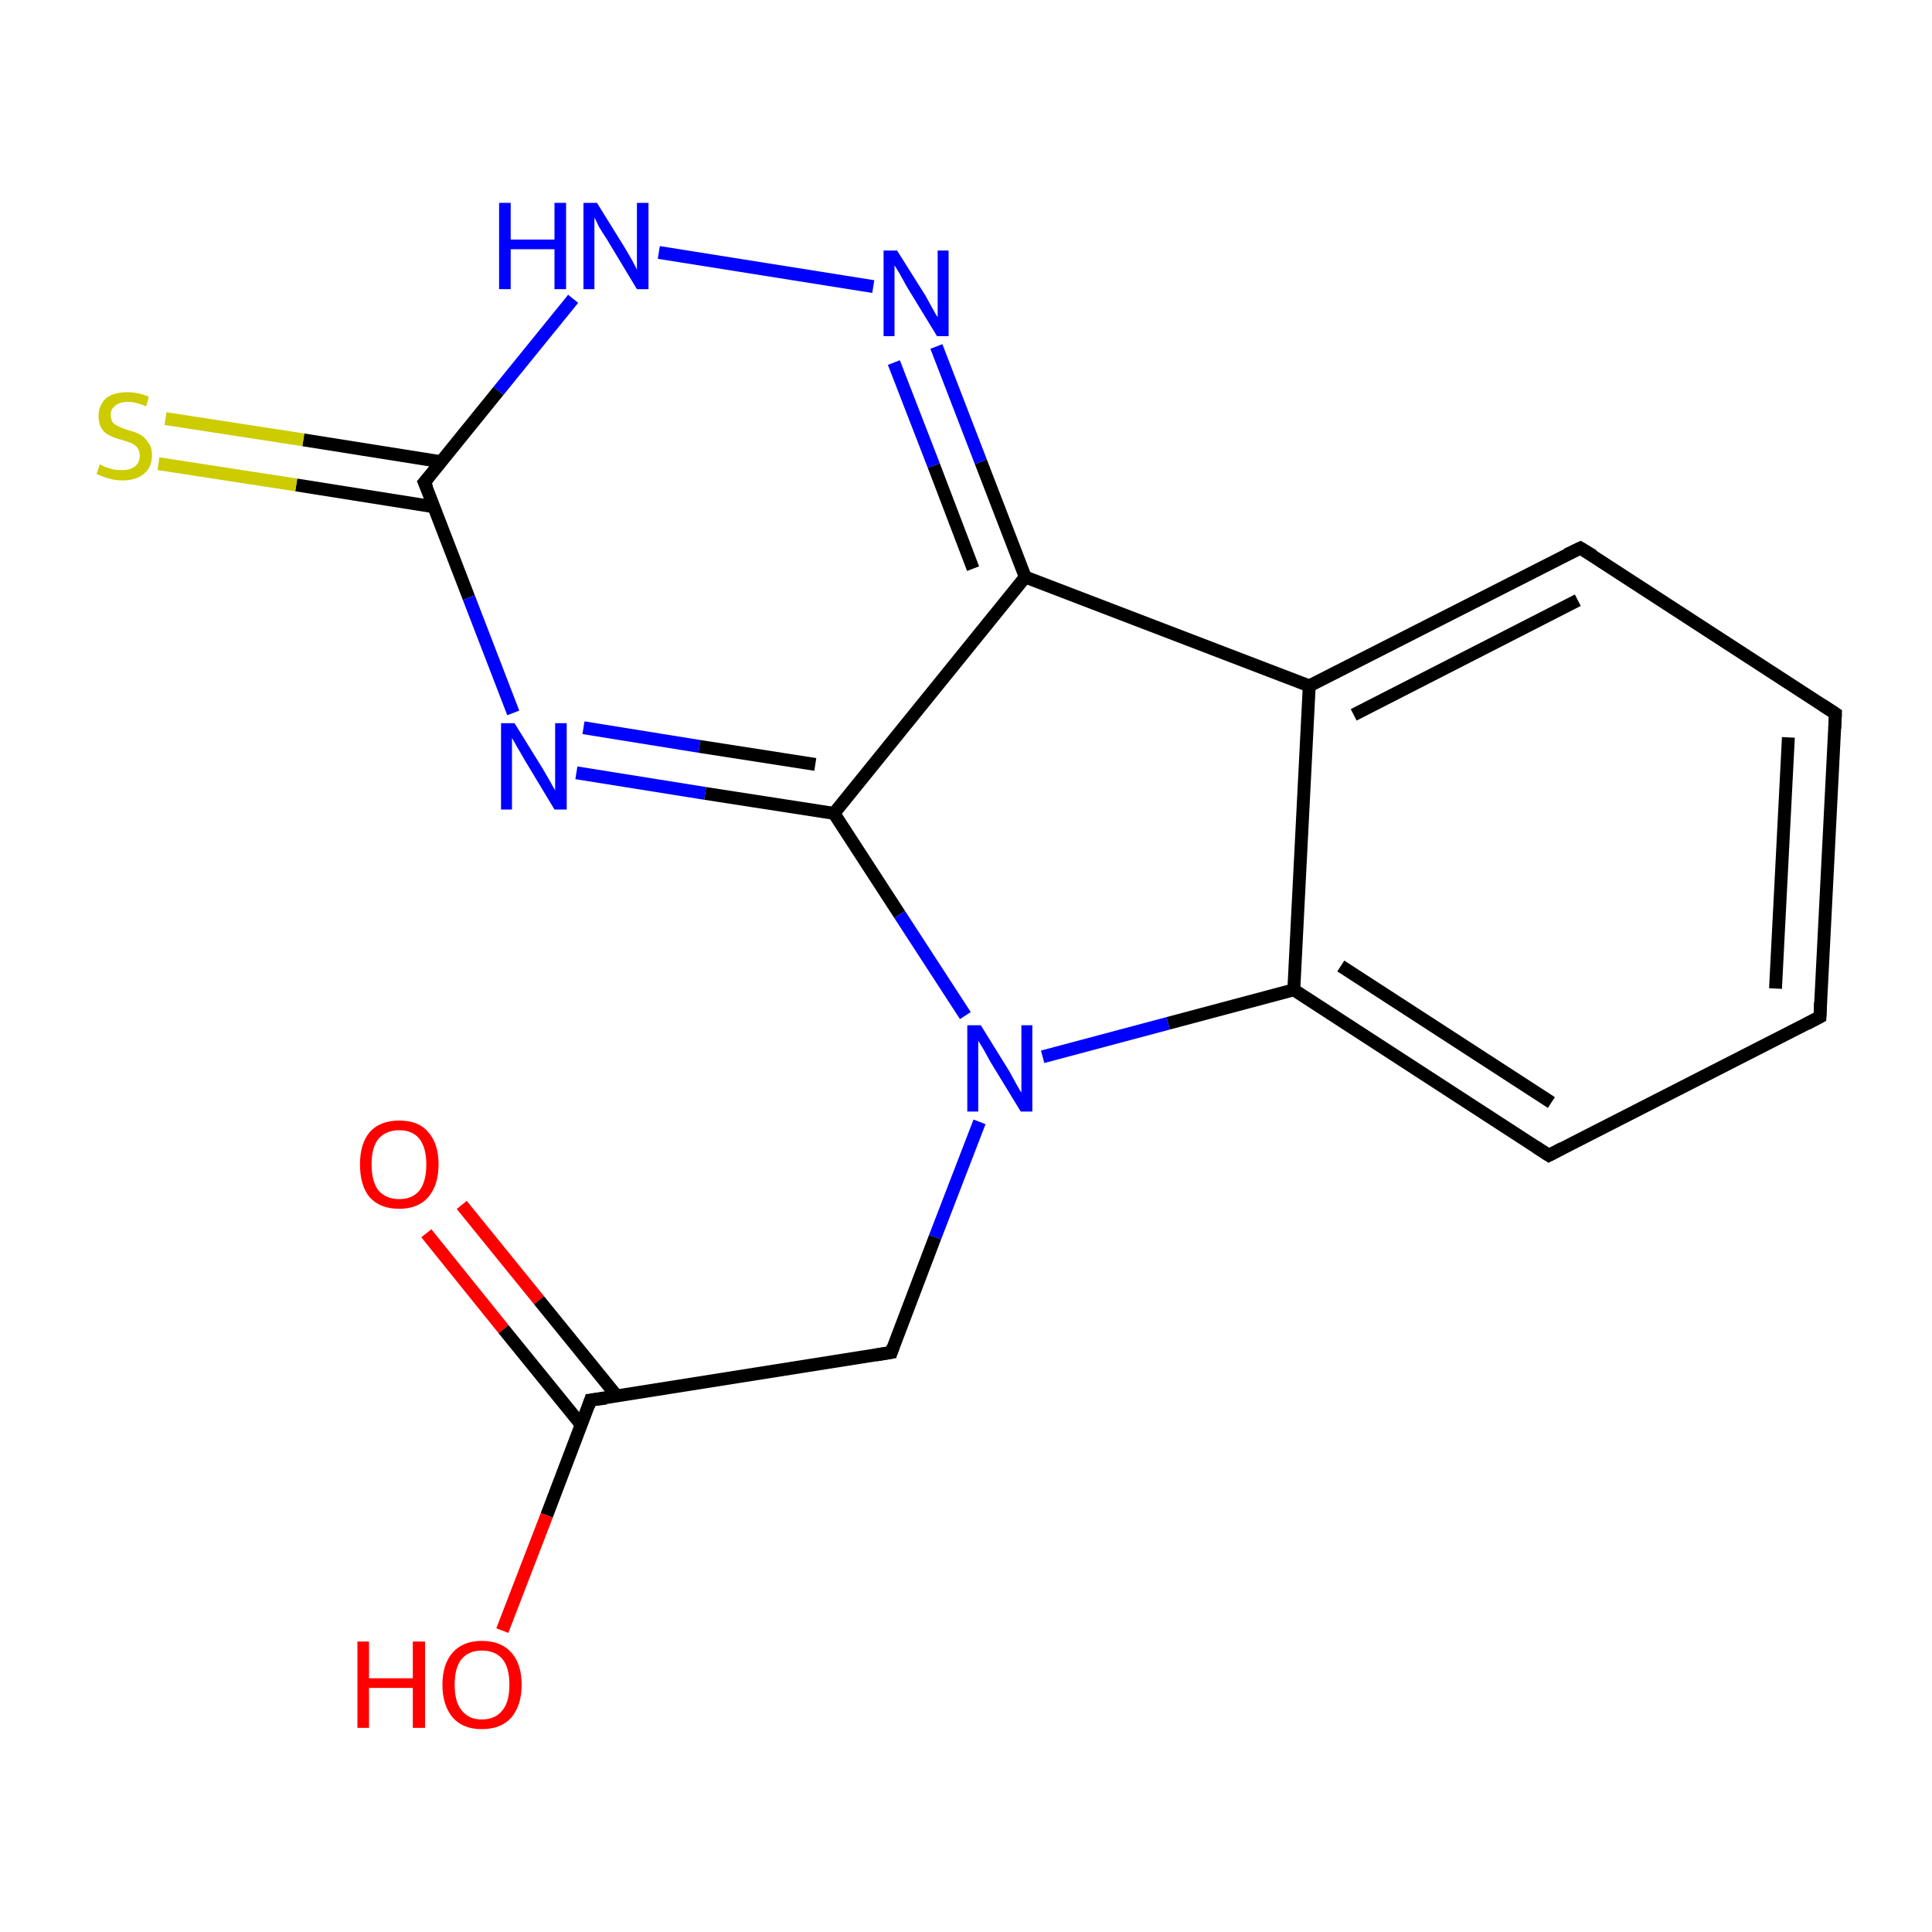 <?xml version='1.0' encoding='iso-8859-1'?>
<svg version='1.1' baseProfile='full'
              xmlns='http://www.w3.org/2000/svg'
                      xmlns:rdkit='http://www.rdkit.org/xml'
                      xmlns:xlink='http://www.w3.org/1999/xlink'
                  xml:space='preserve'
width='300px' height='300px' viewBox='0 0 300 300'>
<!-- END OF HEADER -->
<rect style='opacity:1.0;fill:#FFFFFF;stroke:none' width='300.0' height='300.0' x='0.0' y='0.0'> </rect>
<path class='bond-0 atom-0 atom-1' d='M 71.7,187.1 L 83.7,201.9' style='fill:none;fill-rule:evenodd;stroke:#FF0000;stroke-width:2.0px;stroke-linecap:butt;stroke-linejoin:miter;stroke-opacity:1' />
<path class='bond-0 atom-0 atom-1' d='M 83.7,201.9 L 95.8,216.8' style='fill:none;fill-rule:evenodd;stroke:#000000;stroke-width:2.0px;stroke-linecap:butt;stroke-linejoin:miter;stroke-opacity:1' />
<path class='bond-0 atom-0 atom-1' d='M 66.2,191.5 L 78.2,206.4' style='fill:none;fill-rule:evenodd;stroke:#FF0000;stroke-width:2.0px;stroke-linecap:butt;stroke-linejoin:miter;stroke-opacity:1' />
<path class='bond-0 atom-0 atom-1' d='M 78.2,206.4 L 90.3,221.3' style='fill:none;fill-rule:evenodd;stroke:#000000;stroke-width:2.0px;stroke-linecap:butt;stroke-linejoin:miter;stroke-opacity:1' />
<path class='bond-1 atom-1 atom-2' d='M 91.7,217.4 L 84.9,235.3' style='fill:none;fill-rule:evenodd;stroke:#000000;stroke-width:2.0px;stroke-linecap:butt;stroke-linejoin:miter;stroke-opacity:1' />
<path class='bond-1 atom-1 atom-2' d='M 84.9,235.3 L 78.0,253.2' style='fill:none;fill-rule:evenodd;stroke:#FF0000;stroke-width:2.0px;stroke-linecap:butt;stroke-linejoin:miter;stroke-opacity:1' />
<path class='bond-2 atom-1 atom-3' d='M 91.7,217.4 L 138.4,210.0' style='fill:none;fill-rule:evenodd;stroke:#000000;stroke-width:2.0px;stroke-linecap:butt;stroke-linejoin:miter;stroke-opacity:1' />
<path class='bond-3 atom-3 atom-4' d='M 138.4,210.0 L 145.2,192.1' style='fill:none;fill-rule:evenodd;stroke:#000000;stroke-width:2.0px;stroke-linecap:butt;stroke-linejoin:miter;stroke-opacity:1' />
<path class='bond-3 atom-3 atom-4' d='M 145.2,192.1 L 152.1,174.2' style='fill:none;fill-rule:evenodd;stroke:#0000FF;stroke-width:2.0px;stroke-linecap:butt;stroke-linejoin:miter;stroke-opacity:1' />
<path class='bond-4 atom-4 atom-5' d='M 161.9,164.1 L 181.4,158.9' style='fill:none;fill-rule:evenodd;stroke:#0000FF;stroke-width:2.0px;stroke-linecap:butt;stroke-linejoin:miter;stroke-opacity:1' />
<path class='bond-4 atom-4 atom-5' d='M 181.4,158.9 L 200.9,153.7' style='fill:none;fill-rule:evenodd;stroke:#000000;stroke-width:2.0px;stroke-linecap:butt;stroke-linejoin:miter;stroke-opacity:1' />
<path class='bond-5 atom-5 atom-6' d='M 200.9,153.7 L 240.5,179.4' style='fill:none;fill-rule:evenodd;stroke:#000000;stroke-width:2.0px;stroke-linecap:butt;stroke-linejoin:miter;stroke-opacity:1' />
<path class='bond-5 atom-5 atom-6' d='M 208.2,150.0 L 240.9,171.2' style='fill:none;fill-rule:evenodd;stroke:#000000;stroke-width:2.0px;stroke-linecap:butt;stroke-linejoin:miter;stroke-opacity:1' />
<path class='bond-6 atom-6 atom-7' d='M 240.5,179.4 L 282.6,157.9' style='fill:none;fill-rule:evenodd;stroke:#000000;stroke-width:2.0px;stroke-linecap:butt;stroke-linejoin:miter;stroke-opacity:1' />
<path class='bond-7 atom-7 atom-8' d='M 282.6,157.9 L 285.0,110.8' style='fill:none;fill-rule:evenodd;stroke:#000000;stroke-width:2.0px;stroke-linecap:butt;stroke-linejoin:miter;stroke-opacity:1' />
<path class='bond-7 atom-7 atom-8' d='M 275.7,153.5 L 277.7,114.5' style='fill:none;fill-rule:evenodd;stroke:#000000;stroke-width:2.0px;stroke-linecap:butt;stroke-linejoin:miter;stroke-opacity:1' />
<path class='bond-8 atom-8 atom-9' d='M 285.0,110.8 L 245.4,85.1' style='fill:none;fill-rule:evenodd;stroke:#000000;stroke-width:2.0px;stroke-linecap:butt;stroke-linejoin:miter;stroke-opacity:1' />
<path class='bond-9 atom-9 atom-10' d='M 245.4,85.1 L 203.3,106.5' style='fill:none;fill-rule:evenodd;stroke:#000000;stroke-width:2.0px;stroke-linecap:butt;stroke-linejoin:miter;stroke-opacity:1' />
<path class='bond-9 atom-9 atom-10' d='M 245.0,93.2 L 210.2,111.0' style='fill:none;fill-rule:evenodd;stroke:#000000;stroke-width:2.0px;stroke-linecap:butt;stroke-linejoin:miter;stroke-opacity:1' />
<path class='bond-10 atom-10 atom-11' d='M 203.3,106.5 L 159.2,89.6' style='fill:none;fill-rule:evenodd;stroke:#000000;stroke-width:2.0px;stroke-linecap:butt;stroke-linejoin:miter;stroke-opacity:1' />
<path class='bond-11 atom-11 atom-12' d='M 159.2,89.6 L 152.3,71.7' style='fill:none;fill-rule:evenodd;stroke:#000000;stroke-width:2.0px;stroke-linecap:butt;stroke-linejoin:miter;stroke-opacity:1' />
<path class='bond-11 atom-11 atom-12' d='M 152.3,71.7 L 145.4,53.8' style='fill:none;fill-rule:evenodd;stroke:#0000FF;stroke-width:2.0px;stroke-linecap:butt;stroke-linejoin:miter;stroke-opacity:1' />
<path class='bond-11 atom-11 atom-12' d='M 151.1,88.3 L 145.0,72.3' style='fill:none;fill-rule:evenodd;stroke:#000000;stroke-width:2.0px;stroke-linecap:butt;stroke-linejoin:miter;stroke-opacity:1' />
<path class='bond-11 atom-11 atom-12' d='M 145.0,72.3 L 138.8,56.3' style='fill:none;fill-rule:evenodd;stroke:#0000FF;stroke-width:2.0px;stroke-linecap:butt;stroke-linejoin:miter;stroke-opacity:1' />
<path class='bond-12 atom-12 atom-13' d='M 135.6,44.5 L 102.3,39.2' style='fill:none;fill-rule:evenodd;stroke:#0000FF;stroke-width:2.0px;stroke-linecap:butt;stroke-linejoin:miter;stroke-opacity:1' />
<path class='bond-13 atom-13 atom-14' d='M 89.0,46.4 L 77.4,60.7' style='fill:none;fill-rule:evenodd;stroke:#0000FF;stroke-width:2.0px;stroke-linecap:butt;stroke-linejoin:miter;stroke-opacity:1' />
<path class='bond-13 atom-13 atom-14' d='M 77.4,60.7 L 65.9,74.9' style='fill:none;fill-rule:evenodd;stroke:#000000;stroke-width:2.0px;stroke-linecap:butt;stroke-linejoin:miter;stroke-opacity:1' />
<path class='bond-14 atom-14 atom-15' d='M 68.5,71.7 L 47.1,68.3' style='fill:none;fill-rule:evenodd;stroke:#000000;stroke-width:2.0px;stroke-linecap:butt;stroke-linejoin:miter;stroke-opacity:1' />
<path class='bond-14 atom-14 atom-15' d='M 47.1,68.3 L 25.7,65.0' style='fill:none;fill-rule:evenodd;stroke:#CCCC00;stroke-width:2.0px;stroke-linecap:butt;stroke-linejoin:miter;stroke-opacity:1' />
<path class='bond-14 atom-14 atom-15' d='M 67.4,78.7 L 46.0,75.3' style='fill:none;fill-rule:evenodd;stroke:#000000;stroke-width:2.0px;stroke-linecap:butt;stroke-linejoin:miter;stroke-opacity:1' />
<path class='bond-14 atom-14 atom-15' d='M 46.0,75.3 L 24.6,72.0' style='fill:none;fill-rule:evenodd;stroke:#CCCC00;stroke-width:2.0px;stroke-linecap:butt;stroke-linejoin:miter;stroke-opacity:1' />
<path class='bond-15 atom-14 atom-16' d='M 65.9,74.9 L 72.8,92.8' style='fill:none;fill-rule:evenodd;stroke:#000000;stroke-width:2.0px;stroke-linecap:butt;stroke-linejoin:miter;stroke-opacity:1' />
<path class='bond-15 atom-14 atom-16' d='M 72.8,92.8 L 79.7,110.7' style='fill:none;fill-rule:evenodd;stroke:#0000FF;stroke-width:2.0px;stroke-linecap:butt;stroke-linejoin:miter;stroke-opacity:1' />
<path class='bond-16 atom-16 atom-17' d='M 89.5,120.0 L 109.5,123.2' style='fill:none;fill-rule:evenodd;stroke:#0000FF;stroke-width:2.0px;stroke-linecap:butt;stroke-linejoin:miter;stroke-opacity:1' />
<path class='bond-16 atom-16 atom-17' d='M 109.5,123.2 L 129.5,126.3' style='fill:none;fill-rule:evenodd;stroke:#000000;stroke-width:2.0px;stroke-linecap:butt;stroke-linejoin:miter;stroke-opacity:1' />
<path class='bond-16 atom-16 atom-17' d='M 90.6,113.0 L 108.6,115.9' style='fill:none;fill-rule:evenodd;stroke:#0000FF;stroke-width:2.0px;stroke-linecap:butt;stroke-linejoin:miter;stroke-opacity:1' />
<path class='bond-16 atom-16 atom-17' d='M 108.6,115.9 L 126.6,118.7' style='fill:none;fill-rule:evenodd;stroke:#000000;stroke-width:2.0px;stroke-linecap:butt;stroke-linejoin:miter;stroke-opacity:1' />
<path class='bond-17 atom-17 atom-4' d='M 129.5,126.3 L 139.7,142.0' style='fill:none;fill-rule:evenodd;stroke:#000000;stroke-width:2.0px;stroke-linecap:butt;stroke-linejoin:miter;stroke-opacity:1' />
<path class='bond-17 atom-17 atom-4' d='M 139.7,142.0 L 149.9,157.7' style='fill:none;fill-rule:evenodd;stroke:#0000FF;stroke-width:2.0px;stroke-linecap:butt;stroke-linejoin:miter;stroke-opacity:1' />
<path class='bond-18 atom-10 atom-5' d='M 203.3,106.5 L 200.9,153.7' style='fill:none;fill-rule:evenodd;stroke:#000000;stroke-width:2.0px;stroke-linecap:butt;stroke-linejoin:miter;stroke-opacity:1' />
<path class='bond-19 atom-17 atom-11' d='M 129.5,126.3 L 159.2,89.6' style='fill:none;fill-rule:evenodd;stroke:#000000;stroke-width:2.0px;stroke-linecap:butt;stroke-linejoin:miter;stroke-opacity:1' />
<path d='M 91.4,218.3 L 91.7,217.4 L 94.1,217.1' style='fill:none;stroke:#000000;stroke-width:2.0px;stroke-linecap:butt;stroke-linejoin:miter;stroke-miterlimit:10;stroke-opacity:1;' />
<path d='M 136.0,210.4 L 138.4,210.0 L 138.7,209.1' style='fill:none;stroke:#000000;stroke-width:2.0px;stroke-linecap:butt;stroke-linejoin:miter;stroke-miterlimit:10;stroke-opacity:1;' />
<path d='M 238.5,178.1 L 240.5,179.4 L 242.6,178.3' style='fill:none;stroke:#000000;stroke-width:2.0px;stroke-linecap:butt;stroke-linejoin:miter;stroke-miterlimit:10;stroke-opacity:1;' />
<path d='M 280.5,159.0 L 282.6,157.9 L 282.7,155.6' style='fill:none;stroke:#000000;stroke-width:2.0px;stroke-linecap:butt;stroke-linejoin:miter;stroke-miterlimit:10;stroke-opacity:1;' />
<path d='M 284.9,113.1 L 285.0,110.8 L 283.0,109.5' style='fill:none;stroke:#000000;stroke-width:2.0px;stroke-linecap:butt;stroke-linejoin:miter;stroke-miterlimit:10;stroke-opacity:1;' />
<path d='M 247.4,86.3 L 245.4,85.1 L 243.3,86.1' style='fill:none;stroke:#000000;stroke-width:2.0px;stroke-linecap:butt;stroke-linejoin:miter;stroke-miterlimit:10;stroke-opacity:1;' />
<path d='M 66.5,74.2 L 65.9,74.9 L 66.3,75.8' style='fill:none;stroke:#000000;stroke-width:2.0px;stroke-linecap:butt;stroke-linejoin:miter;stroke-miterlimit:10;stroke-opacity:1;' />
<path class='atom-0' d='M 55.9 180.8
Q 55.9 177.6, 57.4 175.8
Q 59.0 174.0, 62.0 174.0
Q 65.0 174.0, 66.5 175.8
Q 68.1 177.6, 68.1 180.8
Q 68.1 184.0, 66.5 185.9
Q 64.9 187.7, 62.0 187.7
Q 59.0 187.7, 57.4 185.9
Q 55.9 184.1, 55.9 180.8
M 62.0 186.2
Q 64.0 186.2, 65.1 184.9
Q 66.2 183.5, 66.2 180.8
Q 66.2 178.2, 65.1 176.8
Q 64.0 175.5, 62.0 175.5
Q 60.0 175.5, 58.8 176.8
Q 57.7 178.1, 57.7 180.8
Q 57.7 183.5, 58.8 184.9
Q 60.0 186.2, 62.0 186.2
' fill='#FF0000'/>
<path class='atom-2' d='M 55.5 254.9
L 57.3 254.9
L 57.3 260.6
L 64.1 260.6
L 64.1 254.9
L 66.0 254.9
L 66.0 268.3
L 64.1 268.3
L 64.1 262.1
L 57.3 262.1
L 57.3 268.3
L 55.5 268.3
L 55.5 254.9
' fill='#FF0000'/>
<path class='atom-2' d='M 68.7 261.6
Q 68.7 258.4, 70.3 256.6
Q 71.9 254.8, 74.8 254.8
Q 77.8 254.8, 79.4 256.6
Q 81.0 258.4, 81.0 261.6
Q 81.0 264.8, 79.4 266.7
Q 77.8 268.5, 74.8 268.5
Q 71.9 268.5, 70.3 266.7
Q 68.7 264.8, 68.7 261.6
M 74.8 267.0
Q 76.9 267.0, 78.0 265.6
Q 79.1 264.3, 79.1 261.6
Q 79.1 258.9, 78.0 257.6
Q 76.9 256.3, 74.8 256.3
Q 72.8 256.3, 71.7 257.6
Q 70.6 258.9, 70.6 261.6
Q 70.6 264.3, 71.7 265.6
Q 72.8 267.0, 74.8 267.0
' fill='#FF0000'/>
<path class='atom-4' d='M 152.3 159.2
L 156.7 166.3
Q 157.1 167.0, 157.8 168.3
Q 158.5 169.6, 158.6 169.6
L 158.6 159.2
L 160.3 159.2
L 160.3 172.6
L 158.5 172.6
L 153.8 164.9
Q 153.3 164.0, 152.7 162.9
Q 152.1 161.9, 151.9 161.6
L 151.9 172.6
L 150.2 172.6
L 150.2 159.2
L 152.3 159.2
' fill='#0000FF'/>
<path class='atom-12' d='M 139.3 38.9
L 143.7 45.9
Q 144.1 46.6, 144.8 47.9
Q 145.5 49.2, 145.6 49.2
L 145.6 38.9
L 147.3 38.9
L 147.3 52.2
L 145.5 52.2
L 140.8 44.5
Q 140.3 43.6, 139.7 42.5
Q 139.1 41.5, 138.9 41.2
L 138.9 52.2
L 137.2 52.2
L 137.2 38.9
L 139.3 38.9
' fill='#0000FF'/>
<path class='atom-13' d='M 77.5 31.5
L 79.3 31.5
L 79.3 37.2
L 86.1 37.2
L 86.1 31.5
L 87.9 31.5
L 87.9 44.9
L 86.1 44.9
L 86.1 38.7
L 79.3 38.7
L 79.3 44.9
L 77.5 44.9
L 77.5 31.5
' fill='#0000FF'/>
<path class='atom-13' d='M 92.7 31.5
L 97.1 38.6
Q 97.5 39.3, 98.2 40.5
Q 98.9 41.8, 98.9 41.9
L 98.9 31.5
L 100.7 31.5
L 100.7 44.9
L 98.9 44.9
L 94.2 37.1
Q 93.6 36.2, 93.0 35.2
Q 92.5 34.1, 92.3 33.8
L 92.3 44.9
L 90.6 44.9
L 90.6 31.5
L 92.7 31.5
' fill='#0000FF'/>
<path class='atom-15' d='M 15.5 72.1
Q 15.7 72.2, 16.3 72.5
Q 16.9 72.7, 17.6 72.9
Q 18.3 73.0, 19.0 73.0
Q 20.2 73.0, 21.0 72.4
Q 21.7 71.8, 21.7 70.7
Q 21.7 70.0, 21.3 69.5
Q 21.0 69.1, 20.4 68.8
Q 19.8 68.6, 18.9 68.3
Q 17.7 68.0, 17.0 67.6
Q 16.3 67.3, 15.8 66.6
Q 15.3 65.8, 15.3 64.6
Q 15.3 63.0, 16.4 61.9
Q 17.6 60.9, 19.8 60.9
Q 21.4 60.9, 23.1 61.6
L 22.7 63.1
Q 21.1 62.4, 19.9 62.4
Q 18.6 62.4, 17.9 63.0
Q 17.2 63.5, 17.2 64.4
Q 17.2 65.1, 17.5 65.6
Q 17.9 66.0, 18.4 66.2
Q 19.0 66.5, 19.9 66.8
Q 21.1 67.1, 21.8 67.5
Q 22.5 67.9, 23.0 68.7
Q 23.6 69.4, 23.6 70.7
Q 23.6 72.6, 22.3 73.6
Q 21.1 74.6, 19.0 74.6
Q 17.9 74.6, 16.9 74.3
Q 16.1 74.1, 15.0 73.6
L 15.5 72.1
' fill='#CCCC00'/>
<path class='atom-16' d='M 79.9 112.3
L 84.3 119.4
Q 84.7 120.1, 85.4 121.3
Q 86.1 122.6, 86.2 122.7
L 86.2 112.3
L 88.0 112.3
L 88.0 125.7
L 86.1 125.7
L 81.4 117.9
Q 80.9 117.0, 80.3 116.0
Q 79.7 114.9, 79.5 114.6
L 79.5 125.7
L 77.8 125.7
L 77.8 112.3
L 79.9 112.3
' fill='#0000FF'/>
</svg>
